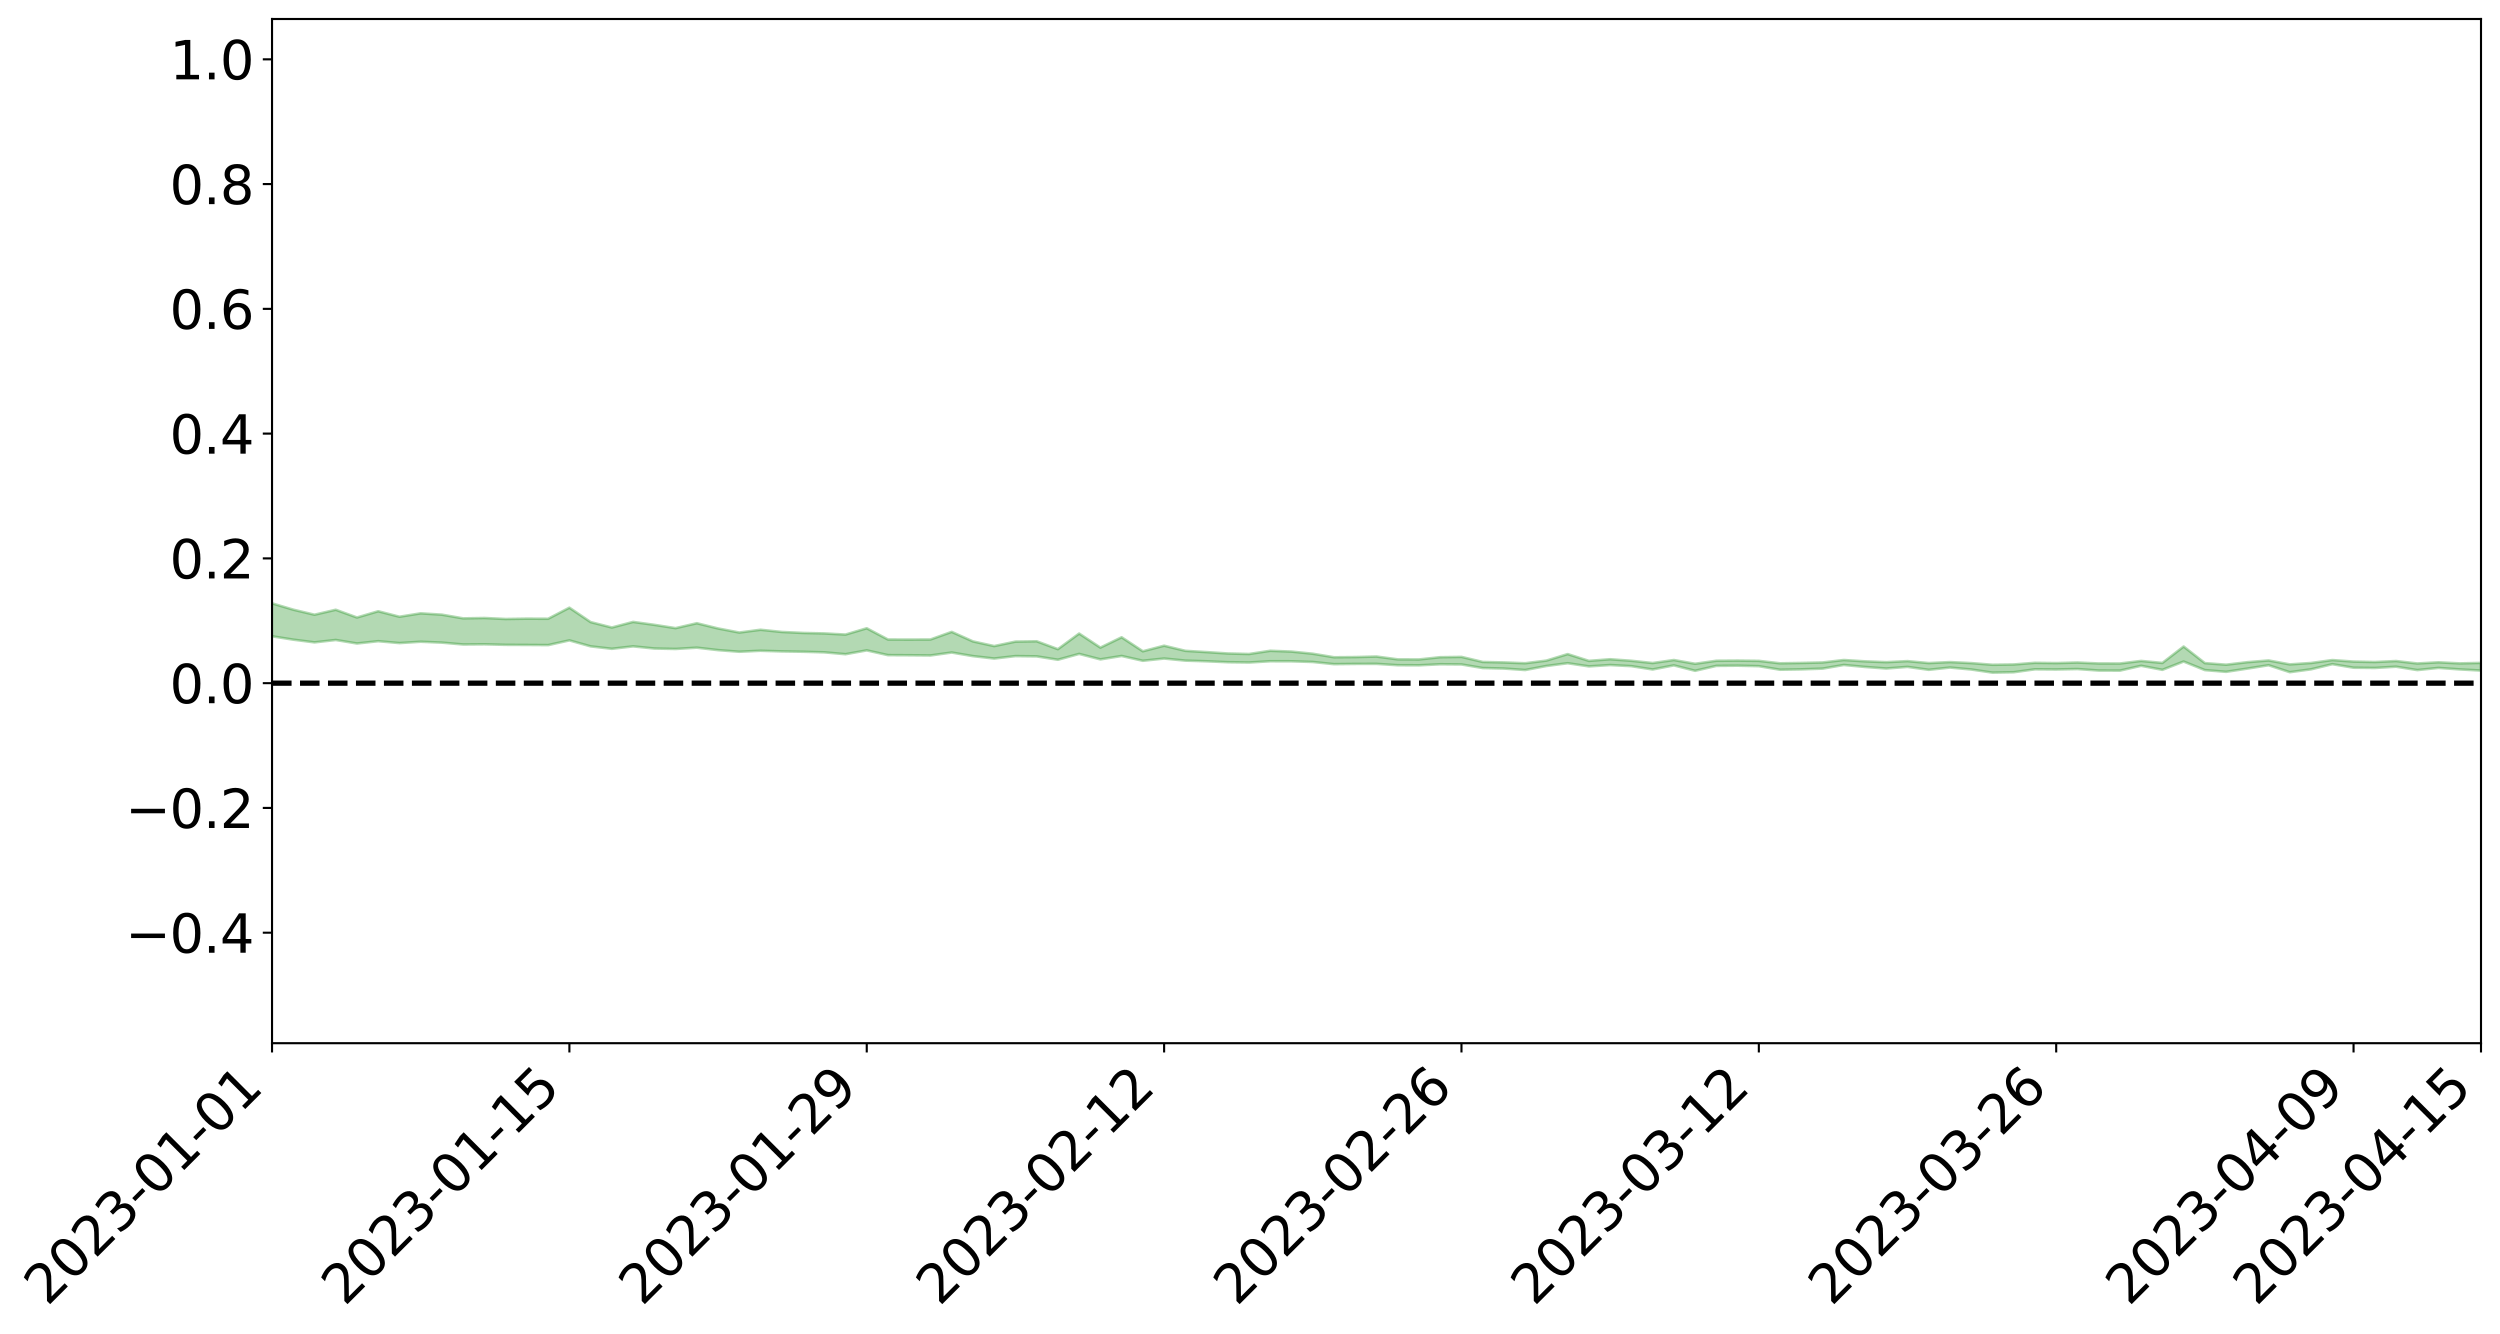 <?xml version="1.0" encoding="utf-8" standalone="no"?>
<!DOCTYPE svg PUBLIC "-//W3C//DTD SVG 1.1//EN"
  "http://www.w3.org/Graphics/SVG/1.1/DTD/svg11.dtd">
<svg xmlns:xlink="http://www.w3.org/1999/xlink" width="947.275pt" height="505.355pt" viewBox="0 0 947.275 505.355" xmlns="http://www.w3.org/2000/svg" version="1.1">
 <defs>
  <style type="text/css">*{stroke-linejoin: round; stroke-linecap: butt}</style>
 </defs>
 <g id="figure_1">
  <g id="patch_1">
   <path d="M 0 505.355 
L 947.275 505.355 
L 947.275 -0 
L 0 -0 
z
" style="fill: #ffffff"/>
  </g>
  <g id="axes_1">
   <g id="patch_2">
    <path d="M 103.075 395.28 
L 940.075 395.28 
L 940.075 7.2 
L 103.075 7.2 
z
" style="fill: #ffffff"/>
   </g>
   <g id="PolyCollection_1">
    <path d="M -4315.319 258.841 
L -4315.319 258.844 
L -4307.271 258.829 
L -4299.223 258.818 
L -4291.175 258.806 
L -4283.127 258.799 
L -4275.079 258.79 
L -4267.031 258.779 
L -4258.983 258.768 
L -4250.935 258.759 
L -4242.887 258.751 
L -4234.839 258.741 
L -4226.791 258.731 
L -4218.742 258.721 
L -4210.694 258.708 
L -4202.646 258.698 
L -4194.598 258.685 
L -4186.55 258.675 
L -4178.502 258.66 
L -4170.454 258.649 
L -4162.406 258.638 
L -4154.358 258.624 
L -4146.31 258.611 
L -4138.262 258.599 
L -4130.214 258.583 
L -4122.166 258.57 
L -4114.117 258.554 
L -4106.069 258.538 
L -4098.021 258.519 
L -4089.973 258.501 
L -4081.925 258.483 
L -4073.877 258.462 
L -4065.829 258.437 
L -4057.781 258.416 
L -4049.733 258.392 
L -4041.685 258.363 
L -4033.637 258.338 
L -4025.589 258.307 
L -4017.541 258.276 
L -4009.492 258.245 
L -4001.444 258.212 
L -3993.396 258.174 
L -3985.348 258.134 
L -3977.3 258.092 
L -3969.252 258.052 
L -3961.204 258.004 
L -3953.156 257.959 
L -3945.108 257.911 
L -3937.06 257.864 
L -3929.012 257.812 
L -3920.964 257.756 
L -3912.916 257.705 
L -3904.867 257.648 
L -3896.819 257.588 
L -3888.771 257.53 
L -3880.723 257.474 
L -3872.675 257.412 
L -3864.627 257.349 
L -3856.579 257.286 
L -3848.531 257.221 
L -3840.483 257.155 
L -3832.435 257.09 
L -3824.387 257.021 
L -3816.339 256.954 
L -3808.291 256.887 
L -3800.242 256.818 
L -3792.194 256.742 
L -3784.146 256.669 
L -3776.098 256.597 
L -3768.05 256.526 
L -3760.002 256.452 
L -3751.954 256.38 
L -3743.906 256.306 
L -3735.858 256.241 
L -3727.81 256.161 
L -3719.762 256.094 
L -3711.714 256.018 
L -3703.666 255.947 
L -3695.617 255.871 
L -3687.569 255.805 
L -3679.521 255.725 
L -3671.473 255.654 
L -3663.425 255.587 
L -3655.377 255.513 
L -3647.329 255.443 
L -3639.281 255.372 
L -3631.233 255.298 
L -3623.185 255.228 
L -3615.137 255.16 
L -3607.089 255.085 
L -3599.041 255.015 
L -3590.992 254.943 
L -3582.944 254.872 
L -3574.896 254.804 
L -3566.848 254.733 
L -3558.8 254.663 
L -3550.752 254.602 
L -3542.704 254.529 
L -3534.656 254.46 
L -3526.608 254.393 
L -3518.56 254.325 
L -3510.512 254.257 
L -3502.464 254.187 
L -3494.416 254.122 
L -3486.367 254.053 
L -3478.319 253.981 
L -3470.271 253.908 
L -3462.223 253.834 
L -3454.175 253.766 
L -3446.127 253.69 
L -3438.079 253.606 
L -3430.031 253.53 
L -3421.983 253.448 
L -3413.935 253.364 
L -3405.887 253.275 
L -3397.839 253.184 
L -3389.791 253.102 
L -3381.742 253.005 
L -3373.694 252.914 
L -3365.646 252.815 
L -3357.598 252.726 
L -3349.55 252.618 
L -3341.502 252.513 
L -3333.454 252.412 
L -3325.406 252.309 
L -3317.358 252.202 
L -3309.31 252.09 
L -3301.262 251.987 
L -3293.214 251.865 
L -3285.166 251.762 
L -3277.117 251.637 
L -3269.069 251.517 
L -3261.021 251.401 
L -3252.973 251.291 
L -3244.925 251.159 
L -3236.877 251.043 
L -3228.829 250.888 
L -3220.781 250.76 
L -3212.733 250.642 
L -3204.685 250.507 
L -3196.637 250.368 
L -3188.589 250.203 
L -3180.541 250.052 
L -3172.492 249.933 
L -3164.444 249.725 
L -3156.396 249.566 
L -3148.348 249.404 
L -3140.3 249.236 
L -3132.252 249.041 
L -3124.204 248.861 
L -3116.156 248.737 
L -3108.108 248.57 
L -3100.06 248.268 
L -3092.012 248.023 
L -3083.964 247.857 
L -3075.916 247.61 
L -3067.867 247.415 
L -3059.819 247.255 
L -3051.771 246.985 
L -3043.723 246.671 
L -3035.675 246.477 
L -3027.627 246.376 
L -3019.579 246.128 
L -3011.531 246.053 
L -3003.483 245.895 
L -2995.435 245.624 
L -2987.387 245.632 
L -2979.339 245.76 
L -2971.291 246.029 
L -2963.242 245.754 
L -2955.194 246.341 
L -2947.146 246.502 
L -2939.098 245.731 
L -2931.05 245.964 
L -2923.002 246.325 
L -2914.954 246.128 
L -2906.906 246.094 
L -2898.858 247.588 
L -2890.81 249.711 
L -2882.762 250.782 
L -2874.714 248.497 
L -2866.666 249.707 
L -2858.617 251.255 
L -2850.569 251.182 
L -2842.521 254.349 
L -2834.473 253.916 
L -2826.425 252.957 
L -2818.377 250.561 
L -2810.329 252.821 
L -2802.281 254.216 
L -2794.233 253.635 
L -2786.185 254.01 
L -2778.137 255.35 
L -2770.089 255.179 
L -2762.041 254.038 
L -2753.992 255.487 
L -2745.944 255.779 
L -2737.896 255.27 
L -2729.848 256.192 
L -2721.8 256.534 
L -2713.752 256.451 
L -2705.704 256.181 
L -2697.656 256.489 
L -2689.608 256.191 
L -2681.56 256.227 
L -2673.512 256.523 
L -2665.464 256.265 
L -2657.416 256.417 
L -2649.367 256.438 
L -2641.319 256.232 
L -2633.271 256.346 
L -2625.223 256.027 
L -2617.175 256.089 
L -2609.127 256.23 
L -2601.079 256.293 
L -2593.031 256.156 
L -2584.983 256.043 
L -2576.935 256.052 
L -2568.887 255.967 
L -2560.839 256.002 
L -2552.791 256.028 
L -2544.742 255.843 
L -2536.694 256.036 
L -2528.646 255.937 
L -2520.598 255.908 
L -2512.55 256.026 
L -2504.502 255.942 
L -2496.454 255.975 
L -2488.406 256.106 
L -2480.358 256.276 
L -2472.31 256.1 
L -2464.262 256.054 
L -2456.214 256.15 
L -2448.166 256.664 
L -2440.117 256.768 
L -2432.069 257.024 
L -2424.021 256.693 
L -2415.973 256.534 
L -2407.925 256.698 
L -2399.877 257.076 
L -2391.829 257.213 
L -2383.781 256.821 
L -2375.733 257.329 
L -2367.685 257.253 
L -2359.637 257.323 
L -2351.589 257.169 
L -2343.541 257.457 
L -2335.492 257.469 
L -2327.444 257.708 
L -2319.396 257.646 
L -2311.348 257.639 
L -2303.3 257.538 
L -2295.252 257.565 
L -2287.204 257.601 
L -2279.156 257.577 
L -2271.108 257.702 
L -2263.06 257.696 
L -2255.012 257.687 
L -2246.964 257.502 
L -2238.916 257.365 
L -2230.867 257.375 
L -2222.819 257.222 
L -2214.771 257.334 
L -2206.723 257.259 
L -2198.675 257.048 
L -2190.627 256.908 
L -2182.579 256.836 
L -2174.531 256.609 
L -2166.483 256.561 
L -2158.435 256.391 
L -2150.387 256.267 
L -2142.339 256.084 
L -2134.291 255.889 
L -2126.242 255.737 
L -2118.194 255.555 
L -2110.146 255.418 
L -2102.098 255.167 
L -2094.05 254.955 
L -2086.002 254.731 
L -2077.954 254.604 
L -2069.906 254.368 
L -2061.858 254.178 
L -2053.81 253.953 
L -2045.762 253.584 
L -2037.714 253.482 
L -2029.666 253.198 
L -2021.617 252.992 
L -2013.569 252.752 
L -2005.521 252.461 
L -1997.473 252.201 
L -1989.425 251.958 
L -1981.377 251.604 
L -1973.329 251.413 
L -1965.281 251.077 
L -1957.233 250.914 
L -1949.185 250.561 
L -1941.137 250.231 
L -1933.089 249.973 
L -1925.041 249.791 
L -1916.992 249.389 
L -1908.944 249.162 
L -1900.896 248.832 
L -1892.848 248.603 
L -1884.8 248.255 
L -1876.752 247.96 
L -1868.704 248.104 
L -1860.656 247.357 
L -1852.608 247.4 
L -1844.56 247.047 
L -1836.512 246.84 
L -1828.464 246.563 
L -1820.416 246.27 
L -1812.367 245.998 
L -1804.319 245.769 
L -1796.271 245.567 
L -1788.223 245.339 
L -1780.175 245.81 
L -1772.127 244.806 
L -1764.079 244.73 
L -1756.031 245.719 
L -1747.983 244.565 
L -1739.935 244.897 
L -1731.887 244.89 
L -1723.839 244.302 
L -1715.791 244.561 
L -1707.742 245.272 
L -1699.694 244.867 
L -1691.646 244.756 
L -1683.598 245.27 
L -1675.55 245.218 
L -1667.502 245.556 
L -1659.454 246.04 
L -1651.406 246.652 
L -1643.358 248.27 
L -1635.31 247.908 
L -1627.262 248.751 
L -1619.214 249.402 
L -1611.166 249.792 
L -1603.117 250.63 
L -1595.069 251.11 
L -1587.021 250.083 
L -1578.973 250.997 
L -1570.925 252.308 
L -1562.877 252.904 
L -1554.829 252.996 
L -1546.781 254.616 
L -1538.733 254.65 
L -1530.685 254.908 
L -1522.637 254.82 
L -1514.589 256.088 
L -1506.541 255.519 
L -1498.492 255.226 
L -1490.444 256.158 
L -1482.396 257.105 
L -1474.348 256.733 
L -1466.3 257.111 
L -1458.252 257.172 
L -1450.204 257.064 
L -1442.156 256.807 
L -1434.108 256.939 
L -1426.06 256.932 
L -1418.012 257.774 
L -1409.964 257.034 
L -1401.916 257.743 
L -1393.867 257.41 
L -1385.819 257.084 
L -1377.771 257.329 
L -1369.723 257.347 
L -1361.675 256.775 
L -1353.627 256.728 
L -1345.579 256.503 
L -1337.531 256.868 
L -1329.483 256.453 
L -1321.435 256.201 
L -1313.387 255.992 
L -1305.339 256.091 
L -1297.291 255.778 
L -1289.242 255.363 
L -1281.194 255.256 
L -1273.146 254.674 
L -1265.098 254.498 
L -1257.05 254.897 
L -1249.002 254.698 
L -1240.954 254.163 
L -1232.906 253.787 
L -1224.858 253.619 
L -1216.81 253.037 
L -1208.762 252.893 
L -1200.714 252.72 
L -1192.666 252.458 
L -1184.617 252.042 
L -1176.569 251.5 
L -1168.521 251.563 
L -1160.473 251.16 
L -1152.425 251.038 
L -1144.377 250.718 
L -1136.329 250.689 
L -1128.281 250.195 
L -1120.233 249.574 
L -1112.185 249.394 
L -1104.137 248.889 
L -1096.089 248.198 
L -1088.041 248.344 
L -1079.992 247.626 
L -1071.944 247.818 
L -1063.896 247.56 
L -1055.848 247.536 
L -1047.8 246.99 
L -1039.752 246.874 
L -1031.704 246.737 
L -1023.656 245.863 
L -1015.608 246.086 
L -1007.56 245.932 
L -999.512 245.832 
L -991.464 245.488 
L -983.416 245.55 
L -975.367 245.19 
L -967.319 244.972 
L -959.271 244.314 
L -951.223 244.058 
L -943.175 243.805 
L -935.127 243.594 
L -927.079 243.581 
L -919.031 243.37 
L -910.983 242.943 
L -902.935 242.917 
L -894.887 242.597 
L -886.839 242.49 
L -878.791 242.361 
L -870.742 242.341 
L -862.694 241.93 
L -854.646 241.066 
L -846.598 241.639 
L -838.55 241.44 
L -830.502 241.24 
L -822.454 241.017 
L -814.406 240.516 
L -806.358 240.44 
L -798.31 240.062 
L -790.262 239.957 
L -782.214 239.705 
L -774.166 239.218 
L -766.117 238.768 
L -758.069 239.201 
L -750.021 238.945 
L -741.973 238.325 
L -733.925 238.405 
L -725.877 237.667 
L -717.829 237.276 
L -709.781 237.349 
L -701.733 236.758 
L -693.685 237.436 
L -685.637 236.513 
L -677.589 235.787 
L -669.541 235.969 
L -661.492 236.05 
L -653.444 235.797 
L -645.396 235.902 
L -637.348 235.272 
L -629.3 235.888 
L -621.252 235.499 
L -613.204 235.587 
L -605.156 235.085 
L -597.108 234.631 
L -589.06 235.104 
L -581.012 235.989 
L -572.964 234.883 
L -564.916 234.897 
L -556.867 234.458 
L -548.819 234.602 
L -540.771 234.506 
L -532.723 234.218 
L -524.675 234.086 
L -516.627 234.499 
L -508.579 234.221 
L -500.531 234.594 
L -492.483 234.63 
L -484.435 233.384 
L -476.387 233.844 
L -468.339 233.848 
L -460.291 233.895 
L -452.242 233.932 
L -444.194 234.668 
L -436.146 234.939 
L -428.098 234.866 
L -420.05 235.679 
L -412.002 237.05 
L -403.954 235.328 
L -395.906 235.269 
L -387.858 235.267 
L -379.81 235.788 
L -371.762 235.878 
L -363.714 235.836 
L -355.666 237.013 
L -347.617 237.422 
L -339.569 235.999 
L -331.521 237.212 
L -323.473 236.554 
L -315.425 236.131 
L -307.377 237.617 
L -299.329 237.275 
L -291.281 238.221 
L -283.233 237.883 
L -275.185 237.181 
L -267.137 237.761 
L -259.089 237.725 
L -251.041 238.295 
L -242.992 237.878 
L -234.944 238.84 
L -226.896 238.085 
L -218.848 238.578 
L -210.8 238.434 
L -202.752 238.98 
L -194.704 238.007 
L -186.656 238.977 
L -178.608 238.886 
L -170.56 239.537 
L -162.512 239.863 
L -154.464 239.829 
L -146.416 239.617 
L -138.367 240.022 
L -130.319 240.315 
L -122.271 239.985 
L -114.223 239.838 
L -106.175 240.189 
L -98.127 240.504 
L -90.079 239.856 
L -82.031 239.468 
L -73.983 240.83 
L -65.935 241.428 
L -57.887 239.96 
L -49.839 240.345 
L -41.791 240.52 
L -33.742 240.585 
L -25.694 241.266 
L -17.646 241.137 
L -9.598 240.808 
L -1.55 241.085 
L 6.498 241.133 
L 14.546 240.326 
L 22.594 240.682 
L 30.642 240.407 
L 38.69 241.442 
L 46.738 242.725 
L 54.786 242.503 
L 62.834 241.426 
L 70.883 241.283 
L 78.931 241.396 
L 86.979 241.417 
L 95.027 242.365 
L 103.075 241.091 
L 111.123 242.372 
L 119.171 243.398 
L 127.219 242.494 
L 135.267 243.822 
L 143.315 242.952 
L 151.363 243.666 
L 159.411 243.156 
L 167.459 243.498 
L 175.508 244.202 
L 183.556 244.132 
L 191.604 244.336 
L 199.652 244.376 
L 207.7 244.434 
L 215.748 242.645 
L 223.796 244.912 
L 231.844 245.836 
L 239.892 244.911 
L 247.94 245.728 
L 255.988 245.896 
L 264.036 245.408 
L 272.084 246.336 
L 280.133 246.955 
L 288.181 246.579 
L 296.229 246.819 
L 304.277 246.952 
L 312.325 247.174 
L 320.373 247.883 
L 328.421 246.432 
L 336.469 248.238 
L 344.517 248.282 
L 352.565 248.361 
L 360.613 247.244 
L 368.661 248.614 
L 376.709 249.526 
L 384.758 248.603 
L 392.806 248.709 
L 400.854 249.981 
L 408.902 247.771 
L 416.95 249.844 
L 424.998 248.556 
L 433.046 250.37 
L 441.094 249.524 
L 449.142 250.314 
L 457.19 250.564 
L 465.238 250.914 
L 473.286 251.026 
L 481.334 250.549 
L 489.383 250.571 
L 497.431 250.824 
L 505.479 251.659 
L 513.527 251.563 
L 521.575 251.544 
L 529.623 252.055 
L 537.671 252.095 
L 545.719 251.694 
L 553.767 251.766 
L 561.815 253.12 
L 569.863 253.318 
L 577.911 253.876 
L 585.959 252.35 
L 594.008 251.296 
L 602.056 252.5 
L 610.104 251.991 
L 618.152 252.414 
L 626.2 253.665 
L 634.248 252.115 
L 642.296 254.166 
L 650.344 252.307 
L 658.392 252.233 
L 666.44 252.417 
L 674.488 253.765 
L 682.536 253.623 
L 690.584 253.345 
L 698.633 251.964 
L 706.681 252.712 
L 714.729 253.305 
L 722.777 252.686 
L 730.825 253.796 
L 738.873 252.939 
L 746.921 253.678 
L 754.969 254.86 
L 763.017 254.712 
L 771.065 253.6 
L 779.113 253.669 
L 787.161 253.499 
L 795.209 254.068 
L 803.258 254.101 
L 811.306 252.271 
L 819.354 253.804 
L 827.402 250.658 
L 835.45 253.904 
L 843.498 254.559 
L 851.546 253.334 
L 859.594 252.061 
L 867.642 254.696 
L 875.69 253.609 
L 883.738 251.659 
L 891.786 252.999 
L 899.834 253.096 
L 907.883 252.615 
L 915.931 253.896 
L 923.979 253.068 
L 932.027 253.641 
L 940.075 254.079 
L 940.075 251.179 
L 940.075 251.179 
L 932.027 251.364 
L 923.979 250.957 
L 915.931 251.395 
L 907.883 250.476 
L 899.834 250.848 
L 891.786 250.68 
L 883.738 250.112 
L 875.69 251.218 
L 867.642 251.744 
L 859.594 250.257 
L 851.546 250.913 
L 843.498 251.864 
L 835.45 251.265 
L 827.402 244.98 
L 819.354 251.196 
L 811.306 250.439 
L 803.258 251.411 
L 795.209 251.392 
L 787.161 251.041 
L 779.113 251.251 
L 771.065 251.146 
L 763.017 251.779 
L 754.969 251.891 
L 746.921 251.257 
L 738.873 250.873 
L 730.825 251.249 
L 722.777 250.509 
L 714.729 250.903 
L 706.681 250.59 
L 698.633 250.091 
L 690.584 251.021 
L 682.536 251.197 
L 674.488 251.336 
L 666.44 250.407 
L 658.392 250.31 
L 650.344 250.372 
L 642.296 251.512 
L 634.248 250.096 
L 626.2 251.23 
L 618.152 250.38 
L 610.104 249.799 
L 602.056 250.416 
L 594.008 247.846 
L 585.959 250.31 
L 577.911 251.308 
L 569.863 251.008 
L 561.815 250.819 
L 553.767 248.905 
L 545.719 249.026 
L 537.671 249.877 
L 529.623 249.842 
L 521.575 248.772 
L 513.527 248.971 
L 505.479 249.045 
L 497.431 247.706 
L 489.383 246.895 
L 481.334 246.588 
L 473.286 247.809 
L 465.238 247.612 
L 457.19 247.091 
L 449.142 246.605 
L 441.094 244.667 
L 433.046 246.78 
L 424.998 241.475 
L 416.95 245.388 
L 408.902 240.065 
L 400.854 245.981 
L 392.806 242.99 
L 384.758 243.121 
L 376.709 244.809 
L 368.661 243.036 
L 360.613 239.427 
L 352.565 242.316 
L 344.517 242.35 
L 336.469 242.322 
L 328.421 238.057 
L 320.373 240.447 
L 312.325 240.015 
L 304.277 239.83 
L 296.229 239.455 
L 288.181 238.625 
L 280.133 239.677 
L 272.084 238.128 
L 264.036 236.153 
L 255.988 238.012 
L 247.94 236.759 
L 239.892 235.653 
L 231.844 237.774 
L 223.796 235.72 
L 215.748 230.26 
L 207.7 234.456 
L 199.652 234.415 
L 191.604 234.544 
L 183.556 234.166 
L 175.508 234.307 
L 167.459 232.909 
L 159.411 232.403 
L 151.363 233.692 
L 143.315 231.608 
L 135.267 233.98 
L 127.219 231.045 
L 119.171 232.921 
L 111.123 231.011 
L 103.075 228.618 
L 95.027 231.054 
L 86.979 228.975 
L 78.931 229.252 
L 70.883 229.281 
L 62.834 229.621 
L 54.786 231.827 
L 46.738 232.449 
L 38.69 230.083 
L 30.642 227.657 
L 22.594 228.502 
L 14.546 228.117 
L 6.498 229.849 
L -1.55 229.815 
L -9.598 229.303 
L -17.646 230.267 
L -25.694 230.335 
L -33.742 229.176 
L -41.791 229.468 
L -49.839 229.103 
L -57.887 228.623 
L -65.935 231.677 
L -73.983 230.173 
L -82.031 228.066 
L -90.079 229.28 
L -98.127 230.382 
L -106.175 229.888 
L -114.223 229.542 
L -122.271 230.064 
L -130.319 231.218 
L -138.367 230.263 
L -146.416 230.002 
L -154.464 230.59 
L -162.512 230.048 
L -170.56 230.388 
L -178.608 229.152 
L -186.656 229.755 
L -194.704 228.197 
L -202.752 229.802 
L -210.8 229.239 
L -218.848 229.755 
L -226.896 229.307 
L -234.944 230.427 
L -242.992 229.039 
L -251.041 230.008 
L -259.089 229.208 
L -267.137 229.48 
L -275.185 228.836 
L -283.233 229.501 
L -291.281 230.667 
L -299.329 229.646 
L -307.377 230.072 
L -315.425 228.143 
L -323.473 229.179 
L -331.521 229.872 
L -339.569 228.437 
L -347.617 230.452 
L -355.666 230.541 
L -363.714 228.751 
L -371.762 228.969 
L -379.81 228.95 
L -387.858 228.382 
L -395.906 228.979 
L -403.954 229.013 
L -412.002 231.505 
L -420.05 229.966 
L -428.098 228.95 
L -436.146 229.114 
L -444.194 228.94 
L -452.242 228.287 
L -460.291 228.619 
L -468.339 228.307 
L -476.387 228.876 
L -484.435 228.376 
L -492.483 229.894 
L -500.531 230.151 
L -508.579 229.932 
L -516.627 230.358 
L -524.675 229.909 
L -532.723 230.392 
L -540.771 230.783 
L -548.819 231.317 
L -556.867 231.052 
L -564.916 231.817 
L -572.964 231.84 
L -581.012 233.193 
L -589.06 232.405 
L -597.108 232.014 
L -605.156 232.623 
L -613.204 233.082 
L -621.252 233.147 
L -629.3 233.874 
L -637.348 233.298 
L -645.396 233.88 
L -653.444 233.727 
L -661.492 234.024 
L -669.541 233.915 
L -677.589 233.654 
L -685.637 234.335 
L -693.685 235.182 
L -701.733 234.494 
L -709.781 235.1 
L -717.829 235.035 
L -725.877 235.277 
L -733.925 236.077 
L -741.973 235.926 
L -750.021 236.502 
L -758.069 236.734 
L -766.117 236.267 
L -774.166 236.758 
L -782.214 237.227 
L -790.262 237.424 
L -798.31 237.52 
L -806.358 237.834 
L -814.406 237.969 
L -822.454 238.411 
L -830.502 238.657 
L -838.55 238.889 
L -846.598 239.035 
L -854.646 238.509 
L -862.694 239.292 
L -870.742 239.731 
L -878.791 239.763 
L -886.839 239.966 
L -894.887 239.984 
L -902.935 240.345 
L -910.983 240.428 
L -919.031 240.81 
L -927.079 241.025 
L -935.127 241.103 
L -943.175 241.381 
L -951.223 241.608 
L -959.271 241.874 
L -967.319 242.44 
L -975.367 242.76 
L -983.416 243.113 
L -991.464 243.111 
L -999.512 243.477 
L -1007.56 243.58 
L -1015.608 243.749 
L -1023.656 243.61 
L -1031.704 244.406 
L -1039.752 244.536 
L -1047.8 244.688 
L -1055.848 245.257 
L -1063.896 245.28 
L -1071.944 245.498 
L -1079.992 245.327 
L -1088.041 246.042 
L -1096.089 245.725 
L -1104.137 246.429 
L -1112.185 246.852 
L -1120.233 246.984 
L -1128.281 247.57 
L -1136.329 247.931 
L -1144.377 248.008 
L -1152.425 248.24 
L -1160.473 248.378 
L -1168.521 248.733 
L -1176.569 248.648 
L -1184.617 249.112 
L -1192.666 249.441 
L -1200.714 249.661 
L -1208.762 249.806 
L -1216.81 249.828 
L -1224.858 250.449 
L -1232.906 250.544 
L -1240.954 250.822 
L -1249.002 251.393 
L -1257.05 251.573 
L -1265.098 250.961 
L -1273.146 251.052 
L -1281.194 251.653 
L -1289.242 251.64 
L -1297.291 252.072 
L -1305.339 252.368 
L -1313.387 252.195 
L -1321.435 252.168 
L -1329.483 252.446 
L -1337.531 252.89 
L -1345.579 252.395 
L -1353.627 252.515 
L -1361.675 252.39 
L -1369.723 253.047 
L -1377.771 252.767 
L -1385.819 252.439 
L -1393.867 252.727 
L -1401.916 253.119 
L -1409.964 252.111 
L -1418.012 252.916 
L -1426.06 251.739 
L -1434.108 251.633 
L -1442.156 251.343 
L -1450.204 251.475 
L -1458.252 251.56 
L -1466.3 251.443 
L -1474.348 250.813 
L -1482.396 251.05 
L -1490.444 249.901 
L -1498.492 248.232 
L -1506.541 248.724 
L -1514.589 249.496 
L -1522.637 247.52 
L -1530.685 247.82 
L -1538.733 247.26 
L -1546.781 247.175 
L -1554.829 244.808 
L -1562.877 244.504 
L -1570.925 243.708 
L -1578.973 241.942 
L -1587.021 240.53 
L -1595.069 242.03 
L -1603.117 241.283 
L -1611.166 240.086 
L -1619.214 239.616 
L -1627.262 238.776 
L -1635.31 237.641 
L -1643.358 238.12 
L -1651.406 236.165 
L -1659.454 235.149 
L -1667.502 234.706 
L -1675.55 234.341 
L -1683.598 234.568 
L -1691.646 234.102 
L -1699.694 234.523 
L -1707.742 235.072 
L -1715.791 234.154 
L -1723.839 234.066 
L -1731.887 234.948 
L -1739.935 235.142 
L -1747.983 234.791 
L -1756.031 236.593 
L -1764.079 235.302 
L -1772.127 235.711 
L -1780.175 237.065 
L -1788.223 236.649 
L -1796.271 237.12 
L -1804.319 237.536 
L -1812.367 238.027 
L -1820.416 238.49 
L -1828.464 239.017 
L -1836.512 239.499 
L -1844.56 239.88 
L -1852.608 240.516 
L -1860.656 240.62 
L -1868.704 241.667 
L -1876.752 241.645 
L -1884.8 242.13 
L -1892.848 242.708 
L -1900.896 243.118 
L -1908.944 243.665 
L -1916.992 244.032 
L -1925.041 244.639 
L -1933.089 244.972 
L -1941.137 245.425 
L -1949.185 245.912 
L -1957.233 246.429 
L -1965.281 246.725 
L -1973.329 247.232 
L -1981.377 247.517 
L -1989.425 248.037 
L -1997.473 248.405 
L -2005.521 248.819 
L -2013.569 249.216 
L -2021.617 249.584 
L -2029.666 249.89 
L -2037.714 250.307 
L -2045.762 250.482 
L -2053.81 250.987 
L -2061.858 251.314 
L -2069.906 251.568 
L -2077.954 251.913 
L -2086.002 252.181 
L -2094.05 252.386 
L -2102.098 252.7 
L -2110.146 253.043 
L -2118.194 253.281 
L -2126.242 253.494 
L -2134.291 253.787 
L -2142.339 253.982 
L -2150.387 254.236 
L -2158.435 254.422 
L -2166.483 254.644 
L -2174.531 254.771 
L -2182.579 255.032 
L -2190.627 255.159 
L -2198.675 255.355 
L -2206.723 255.604 
L -2214.771 255.748 
L -2222.819 255.721 
L -2230.867 255.9 
L -2238.916 255.929 
L -2246.964 256.087 
L -2255.012 256.319 
L -2263.06 256.36 
L -2271.108 256.394 
L -2279.156 256.346 
L -2287.204 256.393 
L -2295.252 256.408 
L -2303.3 256.432 
L -2311.348 256.559 
L -2319.396 256.6 
L -2327.444 256.67 
L -2335.492 256.506 
L -2343.541 256.544 
L -2351.589 256.306 
L -2359.637 256.456 
L -2367.685 256.457 
L -2375.733 256.493 
L -2383.781 256.042 
L -2391.829 256.445 
L -2399.877 256.341 
L -2407.925 256.021 
L -2415.973 255.89 
L -2424.021 256.069 
L -2432.069 256.394 
L -2440.117 256.182 
L -2448.166 256.117 
L -2456.214 255.663 
L -2464.262 255.687 
L -2472.31 255.675 
L -2480.358 255.856 
L -2488.406 255.728 
L -2496.454 255.633 
L -2504.502 255.614 
L -2512.55 255.703 
L -2520.598 255.626 
L -2528.646 255.653 
L -2536.694 255.748 
L -2544.742 255.593 
L -2552.791 255.767 
L -2560.839 255.747 
L -2568.887 255.72 
L -2576.935 255.823 
L -2584.983 255.816 
L -2593.031 255.927 
L -2601.079 256.061 
L -2609.127 256.015 
L -2617.175 255.883 
L -2625.223 255.788 
L -2633.271 256.139 
L -2641.319 256.02 
L -2649.367 256.242 
L -2657.416 256.203 
L -2665.464 256.039 
L -2673.512 256.281 
L -2681.56 255.971 
L -2689.608 255.934 
L -2697.656 256.241 
L -2705.704 255.931 
L -2713.752 256.217 
L -2721.8 256.286 
L -2729.848 255.947 
L -2737.896 254.992 
L -2745.944 255.524 
L -2753.992 255.208 
L -2762.041 253.648 
L -2770.089 254.892 
L -2778.137 255.083 
L -2786.185 253.634 
L -2794.233 253.229 
L -2802.281 253.876 
L -2810.329 252.344 
L -2818.377 249.797 
L -2826.425 252.504 
L -2834.473 253.577 
L -2842.521 254.05 
L -2850.569 250.515 
L -2858.617 250.608 
L -2866.666 248.877 
L -2874.714 247.547 
L -2882.762 250.094 
L -2890.81 248.911 
L -2898.858 246.55 
L -2906.906 244.89 
L -2914.954 244.926 
L -2923.002 245.138 
L -2931.05 244.737 
L -2939.098 244.474 
L -2947.146 245.316 
L -2955.194 245.144 
L -2963.242 244.482 
L -2971.291 244.774 
L -2979.339 244.456 
L -2987.387 244.29 
L -2995.435 244.238 
L -3003.483 244.528 
L -3011.531 244.668 
L -3019.579 244.723 
L -3027.627 244.964 
L -3035.675 245.044 
L -3043.723 245.232 
L -3051.771 245.568 
L -3059.819 245.813 
L -3067.867 245.965 
L -3075.916 246.139 
L -3083.964 246.396 
L -3092.012 246.534 
L -3100.06 246.781 
L -3108.108 247.092 
L -3116.156 247.265 
L -3124.204 247.366 
L -3132.252 247.549 
L -3140.3 247.738 
L -3148.348 247.909 
L -3156.396 248.07 
L -3164.444 248.225 
L -3172.492 248.456 
L -3180.541 248.556 
L -3188.589 248.719 
L -3196.637 248.891 
L -3204.685 249.035 
L -3212.733 249.179 
L -3220.781 249.295 
L -3228.829 249.424 
L -3236.877 249.603 
L -3244.925 249.717 
L -3252.973 249.857 
L -3261.021 249.965 
L -3269.069 250.093 
L -3277.117 250.225 
L -3285.166 250.359 
L -3293.214 250.469 
L -3301.262 250.603 
L -3309.31 250.72 
L -3317.358 250.847 
L -3325.406 250.964 
L -3333.454 251.087 
L -3341.502 251.2 
L -3349.55 251.322 
L -3357.598 251.455 
L -3365.646 251.554 
L -3373.694 251.68 
L -3381.742 251.788 
L -3389.791 251.916 
L -3397.839 252.006 
L -3405.887 252.124 
L -3413.935 252.236 
L -3421.983 252.343 
L -3430.031 252.451 
L -3438.079 252.551 
L -3446.127 252.669 
L -3454.175 252.775 
L -3462.223 252.859 
L -3470.271 252.962 
L -3478.319 253.064 
L -3486.367 253.166 
L -3494.416 253.263 
L -3502.464 253.353 
L -3510.512 253.452 
L -3518.56 253.549 
L -3526.608 253.646 
L -3534.656 253.742 
L -3542.704 253.84 
L -3550.752 253.942 
L -3558.8 254.028 
L -3566.848 254.128 
L -3574.896 254.225 
L -3582.944 254.318 
L -3590.992 254.413 
L -3599.041 254.51 
L -3607.089 254.603 
L -3615.137 254.702 
L -3623.185 254.79 
L -3631.233 254.88 
L -3639.281 254.975 
L -3647.329 255.067 
L -3655.377 255.152 
L -3663.425 255.243 
L -3671.473 255.324 
L -3679.521 255.412 
L -3687.569 255.507 
L -3695.617 255.584 
L -3703.666 255.673 
L -3711.714 255.756 
L -3719.762 255.843 
L -3727.81 255.92 
L -3735.858 256.013 
L -3743.906 256.086 
L -3751.954 256.17 
L -3760.002 256.252 
L -3768.05 256.336 
L -3776.098 256.415 
L -3784.146 256.496 
L -3792.194 256.573 
L -3800.242 256.652 
L -3808.291 256.724 
L -3816.339 256.792 
L -3824.387 256.862 
L -3832.435 256.933 
L -3840.483 257.001 
L -3848.531 257.071 
L -3856.579 257.141 
L -3864.627 257.207 
L -3872.675 257.274 
L -3880.723 257.342 
L -3888.771 257.402 
L -3896.819 257.464 
L -3904.867 257.531 
L -3912.916 257.593 
L -3920.964 257.648 
L -3929.012 257.711 
L -3937.06 257.767 
L -3945.108 257.819 
L -3953.156 257.871 
L -3961.204 257.92 
L -3969.252 257.974 
L -3977.3 258.017 
L -3985.348 258.064 
L -3993.396 258.108 
L -4001.444 258.149 
L -4009.492 258.186 
L -4017.541 258.218 
L -4025.589 258.252 
L -4033.637 258.285 
L -4041.685 258.312 
L -4049.733 258.343 
L -4057.781 258.368 
L -4065.829 258.389 
L -4073.877 258.416 
L -4081.925 258.439 
L -4089.973 258.456 
L -4098.021 258.476 
L -4106.069 258.496 
L -4114.117 258.512 
L -4122.166 258.529 
L -4130.214 258.543 
L -4138.262 258.56 
L -4146.31 258.572 
L -4154.358 258.586 
L -4162.406 258.601 
L -4170.454 258.612 
L -4178.502 258.625 
L -4186.55 258.643 
L -4194.598 258.654 
L -4202.646 258.669 
L -4210.694 258.68 
L -4218.742 258.696 
L -4226.791 258.708 
L -4234.839 258.721 
L -4242.887 258.732 
L -4250.935 258.742 
L -4258.983 258.754 
L -4267.031 258.768 
L -4275.079 258.782 
L -4283.127 258.793 
L -4291.175 258.802 
L -4299.223 258.816 
L -4307.271 258.827 
L -4315.319 258.841 
z
" clip-path="url(#p24232e0666)" style="fill: #008000; fill-opacity: 0.3; stroke: #008000; stroke-opacity: 0.3"/>
   </g>
   <g id="matplotlib.axis_1">
    <g id="xtick_1">
     <g id="line2d_1">
      <defs>
       <path id="mb346176183" d="M 0 0 
L 0 3.5 
" style="stroke: #000000; stroke-width: 0.8"/>
      </defs>
      <g>
       <use xlink:href="#mb346176183" x="103.075" y="395.28" style="stroke: #000000; stroke-width: 0.8"/>
      </g>
     </g>
     <g id="text_1">
      <!-- 2023-01-01 -->
      <g transform="translate(17.946 495.214) rotate(-45) scale(0.2 -0.2)">
       <defs>
        <path id="DejaVuSans-32" d="M 1228 531 
L 3431 531 
L 3431 0 
L 469 0 
L 469 531 
Q 828 903 1448 1529 
Q 2069 2156 2228 2338 
Q 2531 2678 2651 2914 
Q 2772 3150 2772 3378 
Q 2772 3750 2511 3984 
Q 2250 4219 1831 4219 
Q 1534 4219 1204 4116 
Q 875 4013 500 3803 
L 500 4441 
Q 881 4594 1212 4672 
Q 1544 4750 1819 4750 
Q 2544 4750 2975 4387 
Q 3406 4025 3406 3419 
Q 3406 3131 3298 2873 
Q 3191 2616 2906 2266 
Q 2828 2175 2409 1742 
Q 1991 1309 1228 531 
z
" transform="scale(0.016)"/>
        <path id="DejaVuSans-30" d="M 2034 4250 
Q 1547 4250 1301 3770 
Q 1056 3291 1056 2328 
Q 1056 1369 1301 889 
Q 1547 409 2034 409 
Q 2525 409 2770 889 
Q 3016 1369 3016 2328 
Q 3016 3291 2770 3770 
Q 2525 4250 2034 4250 
z
M 2034 4750 
Q 2819 4750 3233 4129 
Q 3647 3509 3647 2328 
Q 3647 1150 3233 529 
Q 2819 -91 2034 -91 
Q 1250 -91 836 529 
Q 422 1150 422 2328 
Q 422 3509 836 4129 
Q 1250 4750 2034 4750 
z
" transform="scale(0.016)"/>
        <path id="DejaVuSans-33" d="M 2597 2516 
Q 3050 2419 3304 2112 
Q 3559 1806 3559 1356 
Q 3559 666 3084 287 
Q 2609 -91 1734 -91 
Q 1441 -91 1130 -33 
Q 819 25 488 141 
L 488 750 
Q 750 597 1062 519 
Q 1375 441 1716 441 
Q 2309 441 2620 675 
Q 2931 909 2931 1356 
Q 2931 1769 2642 2001 
Q 2353 2234 1838 2234 
L 1294 2234 
L 1294 2753 
L 1863 2753 
Q 2328 2753 2575 2939 
Q 2822 3125 2822 3475 
Q 2822 3834 2567 4026 
Q 2313 4219 1838 4219 
Q 1578 4219 1281 4162 
Q 984 4106 628 3988 
L 628 4550 
Q 988 4650 1302 4700 
Q 1616 4750 1894 4750 
Q 2613 4750 3031 4423 
Q 3450 4097 3450 3541 
Q 3450 3153 3228 2886 
Q 3006 2619 2597 2516 
z
" transform="scale(0.016)"/>
        <path id="DejaVuSans-2d" d="M 313 2009 
L 1997 2009 
L 1997 1497 
L 313 1497 
L 313 2009 
z
" transform="scale(0.016)"/>
        <path id="DejaVuSans-31" d="M 794 531 
L 1825 531 
L 1825 4091 
L 703 3866 
L 703 4441 
L 1819 4666 
L 2450 4666 
L 2450 531 
L 3481 531 
L 3481 0 
L 794 0 
L 794 531 
z
" transform="scale(0.016)"/>
       </defs>
       <use xlink:href="#DejaVuSans-32"/>
       <use xlink:href="#DejaVuSans-30" x="63.623"/>
       <use xlink:href="#DejaVuSans-32" x="127.246"/>
       <use xlink:href="#DejaVuSans-33" x="190.869"/>
       <use xlink:href="#DejaVuSans-2d" x="254.492"/>
       <use xlink:href="#DejaVuSans-30" x="290.576"/>
       <use xlink:href="#DejaVuSans-31" x="354.199"/>
       <use xlink:href="#DejaVuSans-2d" x="417.822"/>
       <use xlink:href="#DejaVuSans-30" x="453.906"/>
       <use xlink:href="#DejaVuSans-31" x="517.529"/>
      </g>
     </g>
    </g>
    <g id="xtick_2">
     <g id="line2d_2">
      <g>
       <use xlink:href="#mb346176183" x="215.748" y="395.28" style="stroke: #000000; stroke-width: 0.8"/>
      </g>
     </g>
     <g id="text_2">
      <!-- 2023-01-15 -->
      <g transform="translate(130.619 495.214) rotate(-45) scale(0.2 -0.2)">
       <defs>
        <path id="DejaVuSans-35" d="M 691 4666 
L 3169 4666 
L 3169 4134 
L 1269 4134 
L 1269 2991 
Q 1406 3038 1543 3061 
Q 1681 3084 1819 3084 
Q 2600 3084 3056 2656 
Q 3513 2228 3513 1497 
Q 3513 744 3044 326 
Q 2575 -91 1722 -91 
Q 1428 -91 1123 -41 
Q 819 9 494 109 
L 494 744 
Q 775 591 1075 516 
Q 1375 441 1709 441 
Q 2250 441 2565 725 
Q 2881 1009 2881 1497 
Q 2881 1984 2565 2268 
Q 2250 2553 1709 2553 
Q 1456 2553 1204 2497 
Q 953 2441 691 2322 
L 691 4666 
z
" transform="scale(0.016)"/>
       </defs>
       <use xlink:href="#DejaVuSans-32"/>
       <use xlink:href="#DejaVuSans-30" x="63.623"/>
       <use xlink:href="#DejaVuSans-32" x="127.246"/>
       <use xlink:href="#DejaVuSans-33" x="190.869"/>
       <use xlink:href="#DejaVuSans-2d" x="254.492"/>
       <use xlink:href="#DejaVuSans-30" x="290.576"/>
       <use xlink:href="#DejaVuSans-31" x="354.199"/>
       <use xlink:href="#DejaVuSans-2d" x="417.822"/>
       <use xlink:href="#DejaVuSans-31" x="453.906"/>
       <use xlink:href="#DejaVuSans-35" x="517.529"/>
      </g>
     </g>
    </g>
    <g id="xtick_3">
     <g id="line2d_3">
      <g>
       <use xlink:href="#mb346176183" x="328.421" y="395.28" style="stroke: #000000; stroke-width: 0.8"/>
      </g>
     </g>
     <g id="text_3">
      <!-- 2023-01-29 -->
      <g transform="translate(243.292 495.214) rotate(-45) scale(0.2 -0.2)">
       <defs>
        <path id="DejaVuSans-39" d="M 703 97 
L 703 672 
Q 941 559 1184 500 
Q 1428 441 1663 441 
Q 2288 441 2617 861 
Q 2947 1281 2994 2138 
Q 2813 1869 2534 1725 
Q 2256 1581 1919 1581 
Q 1219 1581 811 2004 
Q 403 2428 403 3163 
Q 403 3881 828 4315 
Q 1253 4750 1959 4750 
Q 2769 4750 3195 4129 
Q 3622 3509 3622 2328 
Q 3622 1225 3098 567 
Q 2575 -91 1691 -91 
Q 1453 -91 1209 -44 
Q 966 3 703 97 
z
M 1959 2075 
Q 2384 2075 2632 2365 
Q 2881 2656 2881 3163 
Q 2881 3666 2632 3958 
Q 2384 4250 1959 4250 
Q 1534 4250 1286 3958 
Q 1038 3666 1038 3163 
Q 1038 2656 1286 2365 
Q 1534 2075 1959 2075 
z
" transform="scale(0.016)"/>
       </defs>
       <use xlink:href="#DejaVuSans-32"/>
       <use xlink:href="#DejaVuSans-30" x="63.623"/>
       <use xlink:href="#DejaVuSans-32" x="127.246"/>
       <use xlink:href="#DejaVuSans-33" x="190.869"/>
       <use xlink:href="#DejaVuSans-2d" x="254.492"/>
       <use xlink:href="#DejaVuSans-30" x="290.576"/>
       <use xlink:href="#DejaVuSans-31" x="354.199"/>
       <use xlink:href="#DejaVuSans-2d" x="417.822"/>
       <use xlink:href="#DejaVuSans-32" x="453.906"/>
       <use xlink:href="#DejaVuSans-39" x="517.529"/>
      </g>
     </g>
    </g>
    <g id="xtick_4">
     <g id="line2d_4">
      <g>
       <use xlink:href="#mb346176183" x="441.094" y="395.28" style="stroke: #000000; stroke-width: 0.8"/>
      </g>
     </g>
     <g id="text_4">
      <!-- 2023-02-12 -->
      <g transform="translate(355.965 495.214) rotate(-45) scale(0.2 -0.2)">
       <use xlink:href="#DejaVuSans-32"/>
       <use xlink:href="#DejaVuSans-30" x="63.623"/>
       <use xlink:href="#DejaVuSans-32" x="127.246"/>
       <use xlink:href="#DejaVuSans-33" x="190.869"/>
       <use xlink:href="#DejaVuSans-2d" x="254.492"/>
       <use xlink:href="#DejaVuSans-30" x="290.576"/>
       <use xlink:href="#DejaVuSans-32" x="354.199"/>
       <use xlink:href="#DejaVuSans-2d" x="417.822"/>
       <use xlink:href="#DejaVuSans-31" x="453.906"/>
       <use xlink:href="#DejaVuSans-32" x="517.529"/>
      </g>
     </g>
    </g>
    <g id="xtick_5">
     <g id="line2d_5">
      <g>
       <use xlink:href="#mb346176183" x="553.767" y="395.28" style="stroke: #000000; stroke-width: 0.8"/>
      </g>
     </g>
     <g id="text_5">
      <!-- 2023-02-26 -->
      <g transform="translate(468.638 495.214) rotate(-45) scale(0.2 -0.2)">
       <defs>
        <path id="DejaVuSans-36" d="M 2113 2584 
Q 1688 2584 1439 2293 
Q 1191 2003 1191 1497 
Q 1191 994 1439 701 
Q 1688 409 2113 409 
Q 2538 409 2786 701 
Q 3034 994 3034 1497 
Q 3034 2003 2786 2293 
Q 2538 2584 2113 2584 
z
M 3366 4563 
L 3366 3988 
Q 3128 4100 2886 4159 
Q 2644 4219 2406 4219 
Q 1781 4219 1451 3797 
Q 1122 3375 1075 2522 
Q 1259 2794 1537 2939 
Q 1816 3084 2150 3084 
Q 2853 3084 3261 2657 
Q 3669 2231 3669 1497 
Q 3669 778 3244 343 
Q 2819 -91 2113 -91 
Q 1303 -91 875 529 
Q 447 1150 447 2328 
Q 447 3434 972 4092 
Q 1497 4750 2381 4750 
Q 2619 4750 2861 4703 
Q 3103 4656 3366 4563 
z
" transform="scale(0.016)"/>
       </defs>
       <use xlink:href="#DejaVuSans-32"/>
       <use xlink:href="#DejaVuSans-30" x="63.623"/>
       <use xlink:href="#DejaVuSans-32" x="127.246"/>
       <use xlink:href="#DejaVuSans-33" x="190.869"/>
       <use xlink:href="#DejaVuSans-2d" x="254.492"/>
       <use xlink:href="#DejaVuSans-30" x="290.576"/>
       <use xlink:href="#DejaVuSans-32" x="354.199"/>
       <use xlink:href="#DejaVuSans-2d" x="417.822"/>
       <use xlink:href="#DejaVuSans-32" x="453.906"/>
       <use xlink:href="#DejaVuSans-36" x="517.529"/>
      </g>
     </g>
    </g>
    <g id="xtick_6">
     <g id="line2d_6">
      <g>
       <use xlink:href="#mb346176183" x="666.44" y="395.28" style="stroke: #000000; stroke-width: 0.8"/>
      </g>
     </g>
     <g id="text_6">
      <!-- 2023-03-12 -->
      <g transform="translate(581.311 495.214) rotate(-45) scale(0.2 -0.2)">
       <use xlink:href="#DejaVuSans-32"/>
       <use xlink:href="#DejaVuSans-30" x="63.623"/>
       <use xlink:href="#DejaVuSans-32" x="127.246"/>
       <use xlink:href="#DejaVuSans-33" x="190.869"/>
       <use xlink:href="#DejaVuSans-2d" x="254.492"/>
       <use xlink:href="#DejaVuSans-30" x="290.576"/>
       <use xlink:href="#DejaVuSans-33" x="354.199"/>
       <use xlink:href="#DejaVuSans-2d" x="417.822"/>
       <use xlink:href="#DejaVuSans-31" x="453.906"/>
       <use xlink:href="#DejaVuSans-32" x="517.529"/>
      </g>
     </g>
    </g>
    <g id="xtick_7">
     <g id="line2d_7">
      <g>
       <use xlink:href="#mb346176183" x="779.113" y="395.28" style="stroke: #000000; stroke-width: 0.8"/>
      </g>
     </g>
     <g id="text_7">
      <!-- 2023-03-26 -->
      <g transform="translate(693.984 495.214) rotate(-45) scale(0.2 -0.2)">
       <use xlink:href="#DejaVuSans-32"/>
       <use xlink:href="#DejaVuSans-30" x="63.623"/>
       <use xlink:href="#DejaVuSans-32" x="127.246"/>
       <use xlink:href="#DejaVuSans-33" x="190.869"/>
       <use xlink:href="#DejaVuSans-2d" x="254.492"/>
       <use xlink:href="#DejaVuSans-30" x="290.576"/>
       <use xlink:href="#DejaVuSans-33" x="354.199"/>
       <use xlink:href="#DejaVuSans-2d" x="417.822"/>
       <use xlink:href="#DejaVuSans-32" x="453.906"/>
       <use xlink:href="#DejaVuSans-36" x="517.529"/>
      </g>
     </g>
    </g>
    <g id="xtick_8">
     <g id="line2d_8">
      <g>
       <use xlink:href="#mb346176183" x="891.786" y="395.28" style="stroke: #000000; stroke-width: 0.8"/>
      </g>
     </g>
     <g id="text_8">
      <!-- 2023-04-09 -->
      <g transform="translate(806.657 495.214) rotate(-45) scale(0.2 -0.2)">
       <defs>
        <path id="DejaVuSans-34" d="M 2419 4116 
L 825 1625 
L 2419 1625 
L 2419 4116 
z
M 2253 4666 
L 3047 4666 
L 3047 1625 
L 3713 1625 
L 3713 1100 
L 3047 1100 
L 3047 0 
L 2419 0 
L 2419 1100 
L 313 1100 
L 313 1709 
L 2253 4666 
z
" transform="scale(0.016)"/>
       </defs>
       <use xlink:href="#DejaVuSans-32"/>
       <use xlink:href="#DejaVuSans-30" x="63.623"/>
       <use xlink:href="#DejaVuSans-32" x="127.246"/>
       <use xlink:href="#DejaVuSans-33" x="190.869"/>
       <use xlink:href="#DejaVuSans-2d" x="254.492"/>
       <use xlink:href="#DejaVuSans-30" x="290.576"/>
       <use xlink:href="#DejaVuSans-34" x="354.199"/>
       <use xlink:href="#DejaVuSans-2d" x="417.822"/>
       <use xlink:href="#DejaVuSans-30" x="453.906"/>
       <use xlink:href="#DejaVuSans-39" x="517.529"/>
      </g>
     </g>
    </g>
    <g id="xtick_9">
     <g id="line2d_9">
      <g>
       <use xlink:href="#mb346176183" x="940.075" y="395.28" style="stroke: #000000; stroke-width: 0.8"/>
      </g>
     </g>
     <g id="text_9">
      <!-- 2023-04-15 -->
      <g transform="translate(854.946 495.214) rotate(-45) scale(0.2 -0.2)">
       <use xlink:href="#DejaVuSans-32"/>
       <use xlink:href="#DejaVuSans-30" x="63.623"/>
       <use xlink:href="#DejaVuSans-32" x="127.246"/>
       <use xlink:href="#DejaVuSans-33" x="190.869"/>
       <use xlink:href="#DejaVuSans-2d" x="254.492"/>
       <use xlink:href="#DejaVuSans-30" x="290.576"/>
       <use xlink:href="#DejaVuSans-34" x="354.199"/>
       <use xlink:href="#DejaVuSans-2d" x="417.822"/>
       <use xlink:href="#DejaVuSans-31" x="453.906"/>
       <use xlink:href="#DejaVuSans-35" x="517.529"/>
      </g>
     </g>
    </g>
   </g>
   <g id="matplotlib.axis_2">
    <g id="ytick_1">
     <g id="line2d_10">
      <defs>
       <path id="mf5c1af1ba1" d="M 0 0 
L -3.5 0 
" style="stroke: #000000; stroke-width: 0.8"/>
      </defs>
      <g>
       <use xlink:href="#mf5c1af1ba1" x="103.075" y="353.407" style="stroke: #000000; stroke-width: 0.8"/>
      </g>
     </g>
     <g id="text_10">
      <!-- −0.4 -->
      <g transform="translate(47.509 361.006) scale(0.2 -0.2)">
       <defs>
        <path id="DejaVuSans-2212" d="M 678 2272 
L 4684 2272 
L 4684 1741 
L 678 1741 
L 678 2272 
z
" transform="scale(0.016)"/>
        <path id="DejaVuSans-2e" d="M 684 794 
L 1344 794 
L 1344 0 
L 684 0 
L 684 794 
z
" transform="scale(0.016)"/>
       </defs>
       <use xlink:href="#DejaVuSans-2212"/>
       <use xlink:href="#DejaVuSans-30" x="83.789"/>
       <use xlink:href="#DejaVuSans-2e" x="147.412"/>
       <use xlink:href="#DejaVuSans-34" x="179.199"/>
      </g>
     </g>
    </g>
    <g id="ytick_2">
     <g id="line2d_11">
      <g>
       <use xlink:href="#mf5c1af1ba1" x="103.075" y="306.131" style="stroke: #000000; stroke-width: 0.8"/>
      </g>
     </g>
     <g id="text_11">
      <!-- −0.2 -->
      <g transform="translate(47.509 313.73) scale(0.2 -0.2)">
       <use xlink:href="#DejaVuSans-2212"/>
       <use xlink:href="#DejaVuSans-30" x="83.789"/>
       <use xlink:href="#DejaVuSans-2e" x="147.412"/>
       <use xlink:href="#DejaVuSans-32" x="179.199"/>
      </g>
     </g>
    </g>
    <g id="ytick_3">
     <g id="line2d_12">
      <g>
       <use xlink:href="#mf5c1af1ba1" x="103.075" y="258.855" style="stroke: #000000; stroke-width: 0.8"/>
      </g>
     </g>
     <g id="text_12">
      <!-- 0.0 -->
      <g transform="translate(64.269 266.453) scale(0.2 -0.2)">
       <use xlink:href="#DejaVuSans-30"/>
       <use xlink:href="#DejaVuSans-2e" x="63.623"/>
       <use xlink:href="#DejaVuSans-30" x="95.41"/>
      </g>
     </g>
    </g>
    <g id="ytick_4">
     <g id="line2d_13">
      <g>
       <use xlink:href="#mf5c1af1ba1" x="103.075" y="211.579" style="stroke: #000000; stroke-width: 0.8"/>
      </g>
     </g>
     <g id="text_13">
      <!-- 0.2 -->
      <g transform="translate(64.269 219.177) scale(0.2 -0.2)">
       <use xlink:href="#DejaVuSans-30"/>
       <use xlink:href="#DejaVuSans-2e" x="63.623"/>
       <use xlink:href="#DejaVuSans-32" x="95.41"/>
      </g>
     </g>
    </g>
    <g id="ytick_5">
     <g id="line2d_14">
      <g>
       <use xlink:href="#mf5c1af1ba1" x="103.075" y="164.303" style="stroke: #000000; stroke-width: 0.8"/>
      </g>
     </g>
     <g id="text_14">
      <!-- 0.4 -->
      <g transform="translate(64.269 171.901) scale(0.2 -0.2)">
       <use xlink:href="#DejaVuSans-30"/>
       <use xlink:href="#DejaVuSans-2e" x="63.623"/>
       <use xlink:href="#DejaVuSans-34" x="95.41"/>
      </g>
     </g>
    </g>
    <g id="ytick_6">
     <g id="line2d_15">
      <g>
       <use xlink:href="#mf5c1af1ba1" x="103.075" y="117.026" style="stroke: #000000; stroke-width: 0.8"/>
      </g>
     </g>
     <g id="text_15">
      <!-- 0.6 -->
      <g transform="translate(64.269 124.625) scale(0.2 -0.2)">
       <use xlink:href="#DejaVuSans-30"/>
       <use xlink:href="#DejaVuSans-2e" x="63.623"/>
       <use xlink:href="#DejaVuSans-36" x="95.41"/>
      </g>
     </g>
    </g>
    <g id="ytick_7">
     <g id="line2d_16">
      <g>
       <use xlink:href="#mf5c1af1ba1" x="103.075" y="69.75" style="stroke: #000000; stroke-width: 0.8"/>
      </g>
     </g>
     <g id="text_16">
      <!-- 0.8 -->
      <g transform="translate(64.269 77.349) scale(0.2 -0.2)">
       <defs>
        <path id="DejaVuSans-38" d="M 2034 2216 
Q 1584 2216 1326 1975 
Q 1069 1734 1069 1313 
Q 1069 891 1326 650 
Q 1584 409 2034 409 
Q 2484 409 2743 651 
Q 3003 894 3003 1313 
Q 3003 1734 2745 1975 
Q 2488 2216 2034 2216 
z
M 1403 2484 
Q 997 2584 770 2862 
Q 544 3141 544 3541 
Q 544 4100 942 4425 
Q 1341 4750 2034 4750 
Q 2731 4750 3128 4425 
Q 3525 4100 3525 3541 
Q 3525 3141 3298 2862 
Q 3072 2584 2669 2484 
Q 3125 2378 3379 2068 
Q 3634 1759 3634 1313 
Q 3634 634 3220 271 
Q 2806 -91 2034 -91 
Q 1263 -91 848 271 
Q 434 634 434 1313 
Q 434 1759 690 2068 
Q 947 2378 1403 2484 
z
M 1172 3481 
Q 1172 3119 1398 2916 
Q 1625 2713 2034 2713 
Q 2441 2713 2670 2916 
Q 2900 3119 2900 3481 
Q 2900 3844 2670 4047 
Q 2441 4250 2034 4250 
Q 1625 4250 1398 4047 
Q 1172 3844 1172 3481 
z
" transform="scale(0.016)"/>
       </defs>
       <use xlink:href="#DejaVuSans-30"/>
       <use xlink:href="#DejaVuSans-2e" x="63.623"/>
       <use xlink:href="#DejaVuSans-38" x="95.41"/>
      </g>
     </g>
    </g>
    <g id="ytick_8">
     <g id="line2d_17">
      <g>
       <use xlink:href="#mf5c1af1ba1" x="103.075" y="22.474" style="stroke: #000000; stroke-width: 0.8"/>
      </g>
     </g>
     <g id="text_17">
      <!-- 1.0 -->
      <g transform="translate(64.269 30.072) scale(0.2 -0.2)">
       <use xlink:href="#DejaVuSans-31"/>
       <use xlink:href="#DejaVuSans-2e" x="63.623"/>
       <use xlink:href="#DejaVuSans-30" x="95.41"/>
      </g>
     </g>
    </g>
   </g>
   <g id="line2d_18">
    <path d="M 940.075 258.855 
" clip-path="url(#p24232e0666)" style="fill: none; stroke: #ffa500; stroke-width: 1.5; stroke-linecap: square"/>
   </g>
   <g id="line2d_19">
    <path d="M 103.075 258.855 
L 948.275 258.855 
" clip-path="url(#p24232e0666)" style="fill: none; stroke-dasharray: 7.4,3.2; stroke-dashoffset: 0; stroke: #000000; stroke-width: 2"/>
   </g>
   <g id="patch_3">
    <path d="M 103.075 395.28 
L 103.075 7.2 
" style="fill: none; stroke: #000000; stroke-width: 0.8; stroke-linejoin: miter; stroke-linecap: square"/>
   </g>
   <g id="patch_4">
    <path d="M 940.075 395.28 
L 940.075 7.2 
" style="fill: none; stroke: #000000; stroke-width: 0.8; stroke-linejoin: miter; stroke-linecap: square"/>
   </g>
   <g id="patch_5">
    <path d="M 103.075 395.28 
L 940.075 395.28 
" style="fill: none; stroke: #000000; stroke-width: 0.8; stroke-linejoin: miter; stroke-linecap: square"/>
   </g>
   <g id="patch_6">
    <path d="M 103.075 7.2 
L 940.075 7.2 
" style="fill: none; stroke: #000000; stroke-width: 0.8; stroke-linejoin: miter; stroke-linecap: square"/>
   </g>
  </g>
 </g>
 <defs>
  <clipPath id="p24232e0666">
   <rect x="103.075" y="7.2" width="837" height="388.08"/>
  </clipPath>
 </defs>
</svg>
